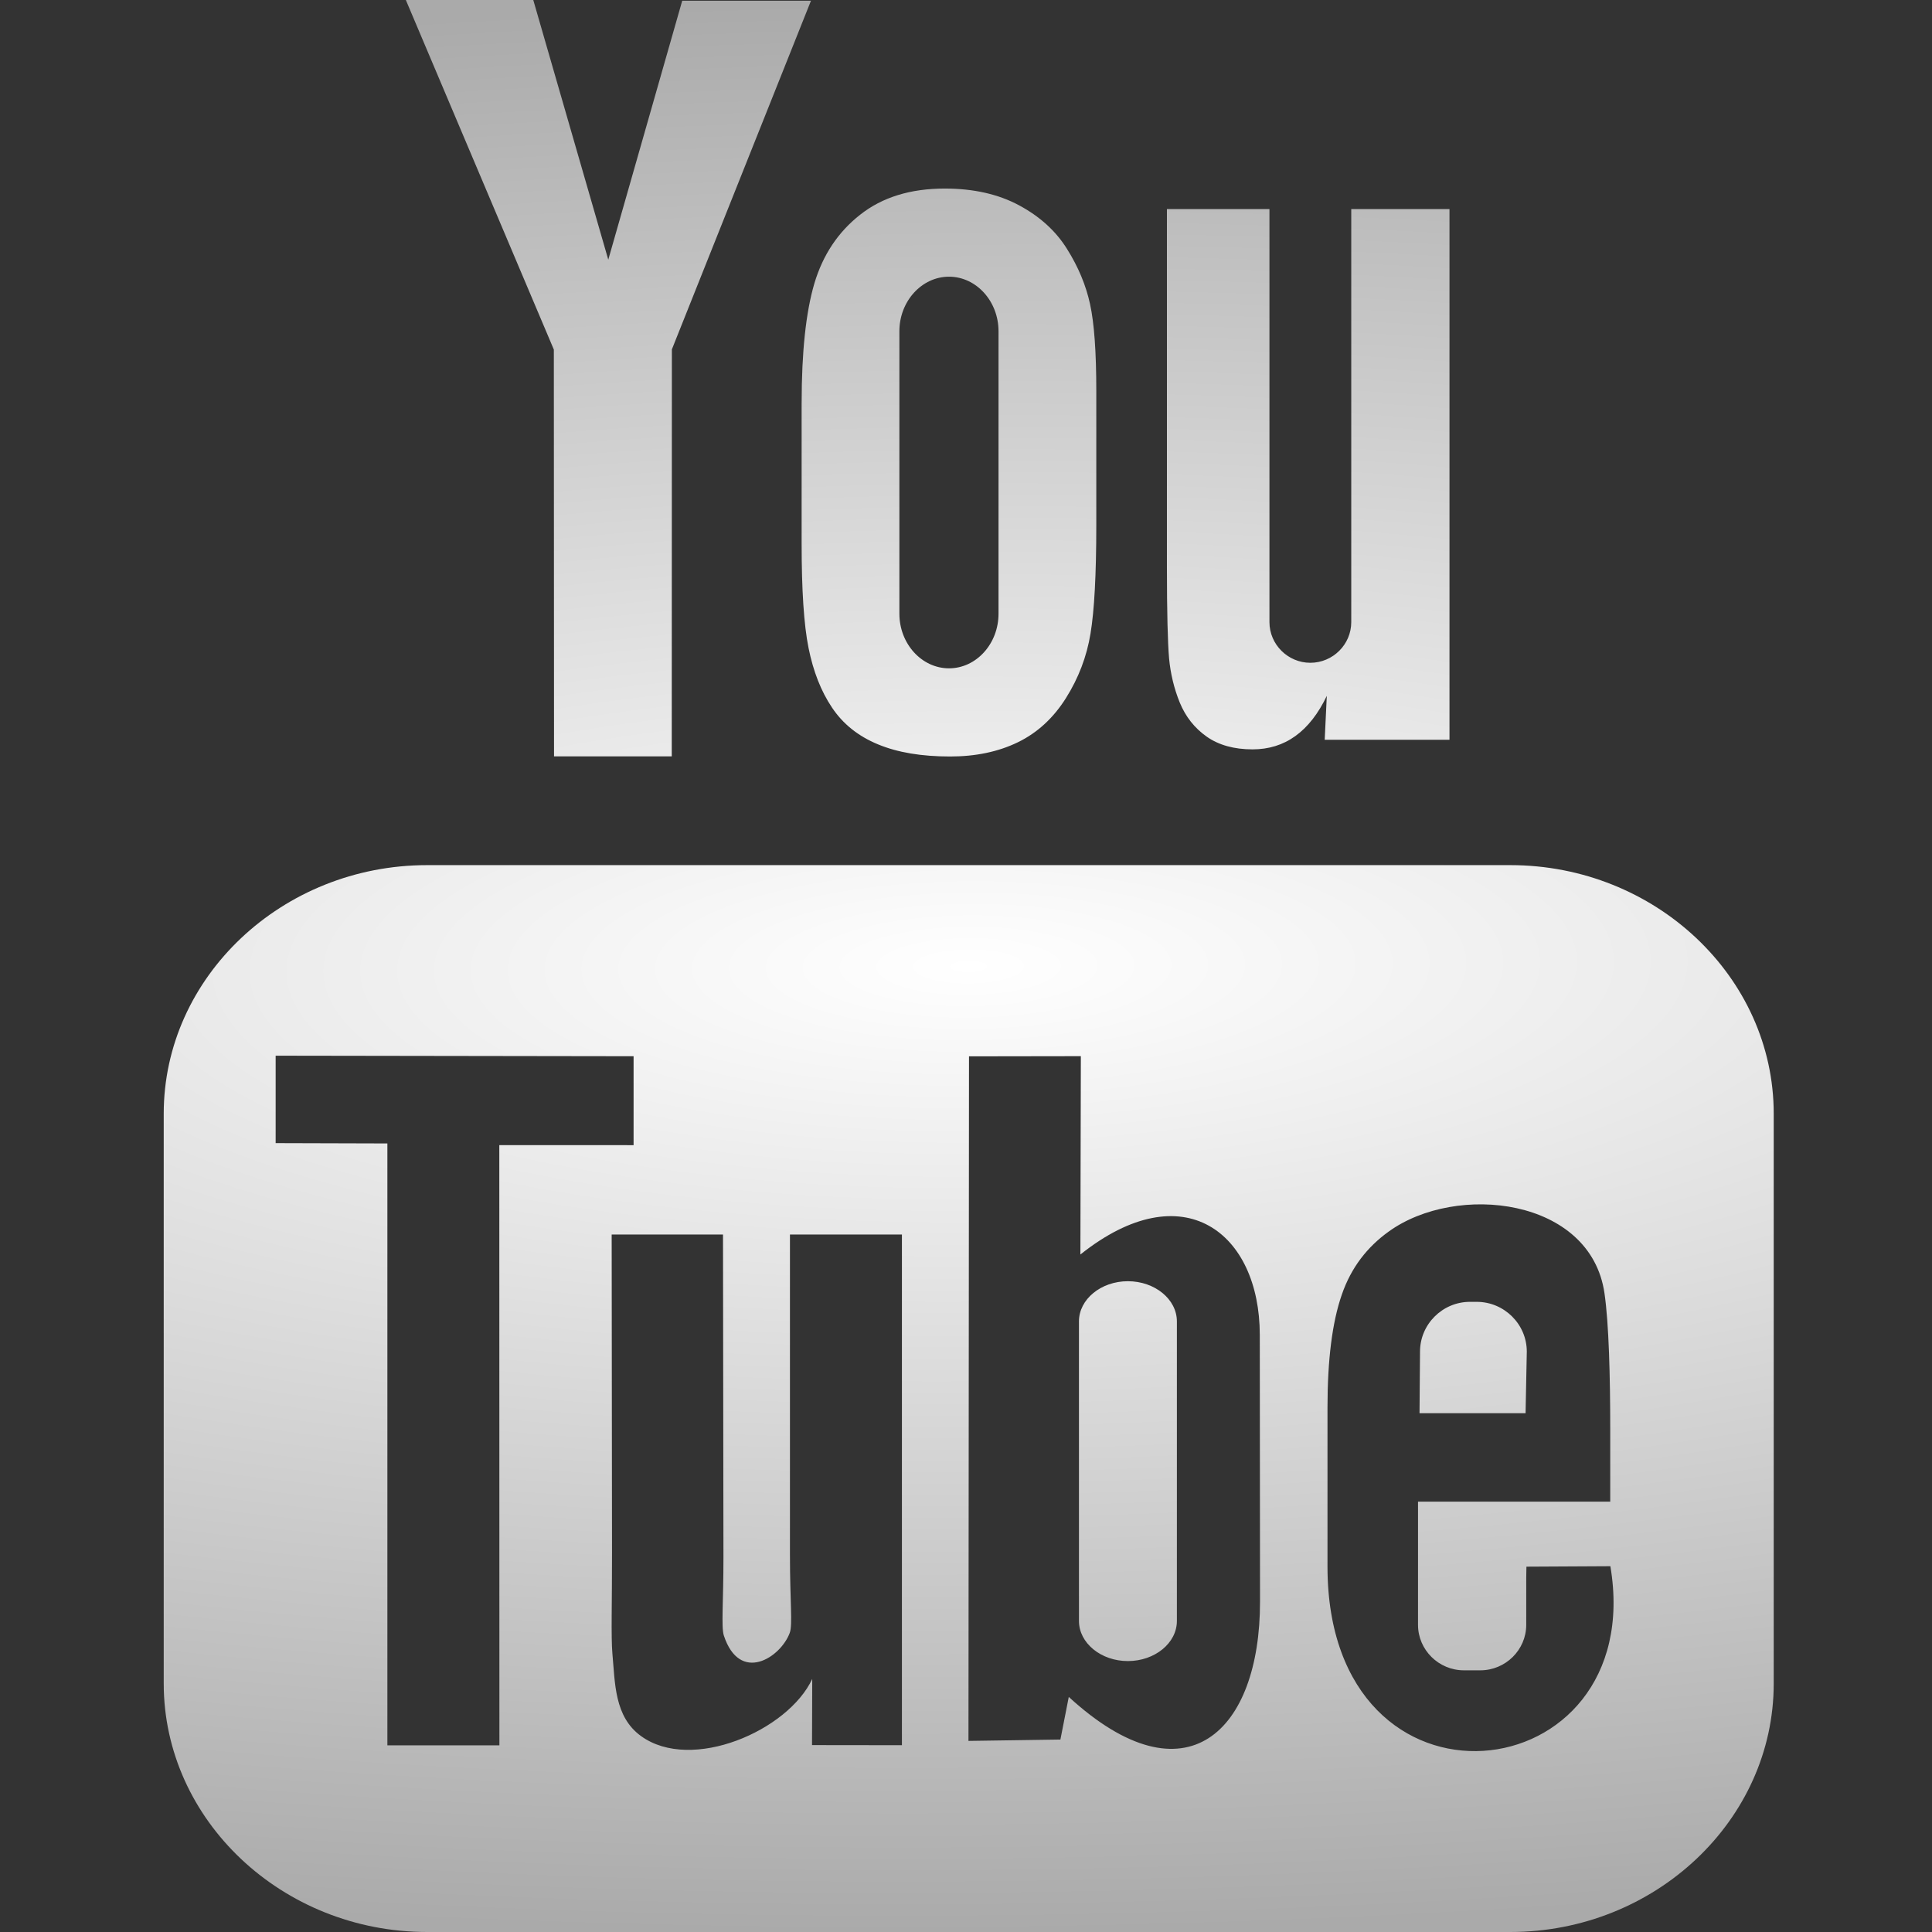 <?xml version="1.0" encoding="UTF-8" standalone="no"?>
<!-- Generator: Adobe Illustrator 15.0.0, SVG Export Plug-In . SVG Version: 6.00 Build 0)  -->

<svg
   xmlns:dc="http://purl.org/dc/elements/1.1/"
   xmlns:cc="http://creativecommons.org/ns#"
   xmlns:rdf="http://www.w3.org/1999/02/22-rdf-syntax-ns#"
   xmlns:svg="http://www.w3.org/2000/svg"
   xmlns="http://www.w3.org/2000/svg"
   xmlns:xlink="http://www.w3.org/1999/xlink"
   xmlns:sodipodi="http://sodipodi.sourceforge.net/DTD/sodipodi-0.dtd"
   xmlns:inkscape="http://www.inkscape.org/namespaces/inkscape"
   id="Icons"
   xml:space="preserve"
   height="90"
   viewBox="0 0 90 90"
   width="90"
   version="1.1"
   y="0px"
   x="0px"
   sodipodi:docname="youtube-logo.svg"
   inkscape:version="0.92.2 5c3e80d, 2017-08-06"><rect x="0" y="0" width="90" height="90" fill="#333333" stroke="none"/><defs
     id="defs7"><linearGradient
       inkscape:collect="always"
       id="linearGradient818"><stop
         style="stop-color:#ffffff;stop-opacity:1"
         offset="0"
         id="stop814" /><stop
         style="stop-color:#aaaaaa;stop-opacity:1"
         offset="1"
         id="stop816" /></linearGradient><radialGradient
       inkscape:collect="always"
       xlink:href="#linearGradient818"
       id="radialGradient820"
       cx="45.127"
       cy="45"
       fx="45.127"
       fy="45"
       r="37.5"
       gradientTransform="matrix(-3.892,0.031,-0.009,-1.2,221.163,97.622)"
       gradientUnits="userSpaceOnUse" /></defs><sodipodi:namedview
     pagecolor="#ffffff"
     bordercolor="#666666"
     borderopacity="1"
     objecttolerance="10"
     gridtolerance="10"
     guidetolerance="10"
     inkscape:pageopacity="0"
     inkscape:pageshadow="2"
     inkscape:window-width="1190"
     inkscape:window-height="744"
     id="namedview5"
     showgrid="false"
     inkscape:zoom="2.6222222"
     inkscape:cx="-24.597458"
     inkscape:cy="45"
     inkscape:window-x="617"
     inkscape:window-y="201"
     inkscape:window-maximized="0"
     inkscape:current-layer="Icons" /><path
     id="YouTube"
     d="m71.067,65.832h-4.94l0.023-2.869c0-1.275,1.047-2.318,2.327-2.318h0.315c1.282,0,2.332,1.043,2.332,2.318l-0.057,2.869zm-18.527-6.148c-1.253,0-2.278,0.842-2.278,1.873v13.953c0,1.029,1.025,1.869,2.278,1.869,1.258,0,2.284-0.84,2.284-1.869v-13.953c0-1.032-1.026-1.873-2.284-1.873zm30.087-7.805v26.544c0,6.367-5.522,11.577-12.27,11.577h-50.459c-6.751,0-12.271-5.21-12.271-11.577v-26.544c0-6.367,5.52-11.578,12.271-11.578h50.459c6.748,0,12.27,5.211,12.27,11.578zm-59.363,29.426-0.004-27.961,6.255,0.002v-4.143l-16.674-0.025v4.073l5.205,0.015v28.039h5.218zm18.75-23.796h-5.215v14.931c0,2.16,0.131,3.24-0.008,3.621-0.424,1.158-2.33,2.387-3.073,0.125-0.126-0.396-0.015-1.591-0.017-3.643l-0.021-15.034h-5.186l0.016,14.797c0.004,2.268-0.051,3.96,0.018,4.729,0.127,1.357,0.082,2.94,1.341,3.843,2.346,1.691,6.843-0.252,7.968-2.668l-0.01,3.083,4.188,0.005v-23.789zm16.683,17.098-0.011-12.427c-0.004-4.736-3.547-7.573-8.357-3.741l0.021-9.239-5.21,0.008-0.025,31.89,4.283-0.063,0.39-1.986c5.476,5.023,8.917,1.582,8.909-4.442zm16.321-1.647-3.911,0.021c-0.002,0.155-0.007,0.334-0.009,0.529v2.182c0,1.167-0.965,2.118-2.137,2.118h-0.766c-1.174,0-2.138-0.951-2.138-2.118v-5.739h8.954v-3.37c0-2.463-0.063-4.925-0.267-6.333-0.64-4.454-6.892-5.161-10.05-2.881-0.992,0.712-1.749,1.665-2.189,2.946-0.445,1.281-0.665,3.031-0.665,5.254v7.409c0.001,12.318,14.963,10.577,13.178-0.018zm-20.058-40.228c0.269,0.654,0.687,1.184,1.254,1.584,0.56,0.394,1.277,0.592,2.134,0.592,0.752,0,1.418-0.203,1.998-0.622,0.578-0.417,1.065-1.04,1.462-1.871l-0.098,2.046h5.813v-24.721h-4.576v19.24c0,1.042-0.858,1.895-1.907,1.895-1.043,0-1.904-0.853-1.904-1.895v-19.24h-4.776v16.674c0,2.124,0.038,3.54,0.101,4.258,0.067,0.713,0.23,1.397,0.499,2.06zm-17.616-13.962c0-2.373,0.198-4.226,0.591-5.562,0.396-1.331,1.107-2.401,2.137-3.208,1.027-0.811,2.342-1.217,3.941-1.217,1.345,0,2.497,0.264,3.46,0.781,0.967,0.52,1.712,1.195,2.23,2.028,0.527,0.836,0.885,1.695,1.076,2.574,0.195,0.891,0.291,2.235,0.291,4.048v6.252c0,2.293-0.092,3.98-0.27,5.051-0.177,1.074-0.557,2.07-1.145,3.004-0.581,0.924-1.33,1.615-2.238,2.056-0.918,0.445-1.968,0.663-3.154,0.663-1.325,0-2.441-0.183-3.361-0.565-0.923-0.38-1.636-0.953-2.144-1.714-0.513-0.762-0.874-1.69-1.092-2.772-0.219-1.081-0.323-2.707-0.323-4.874v-6.545zm4.553,9.82c0,1.4,1.042,2.543,2.311,2.543,1.27,0,2.307-1.143,2.307-2.543v-13.16c0-1.398-1.037-2.541-2.307-2.541-1.269,0-2.311,1.143-2.311,2.541v13.16zm-16.088,6.645h5.484l0.006-18.96,6.48-16.242h-5.998l-3.445,12.064-3.494-12.097h-5.936l6.894,16.284,0.009,18.951z"
     style="fill-opacity:1;fill:url(#radialGradient820)" /></svg>